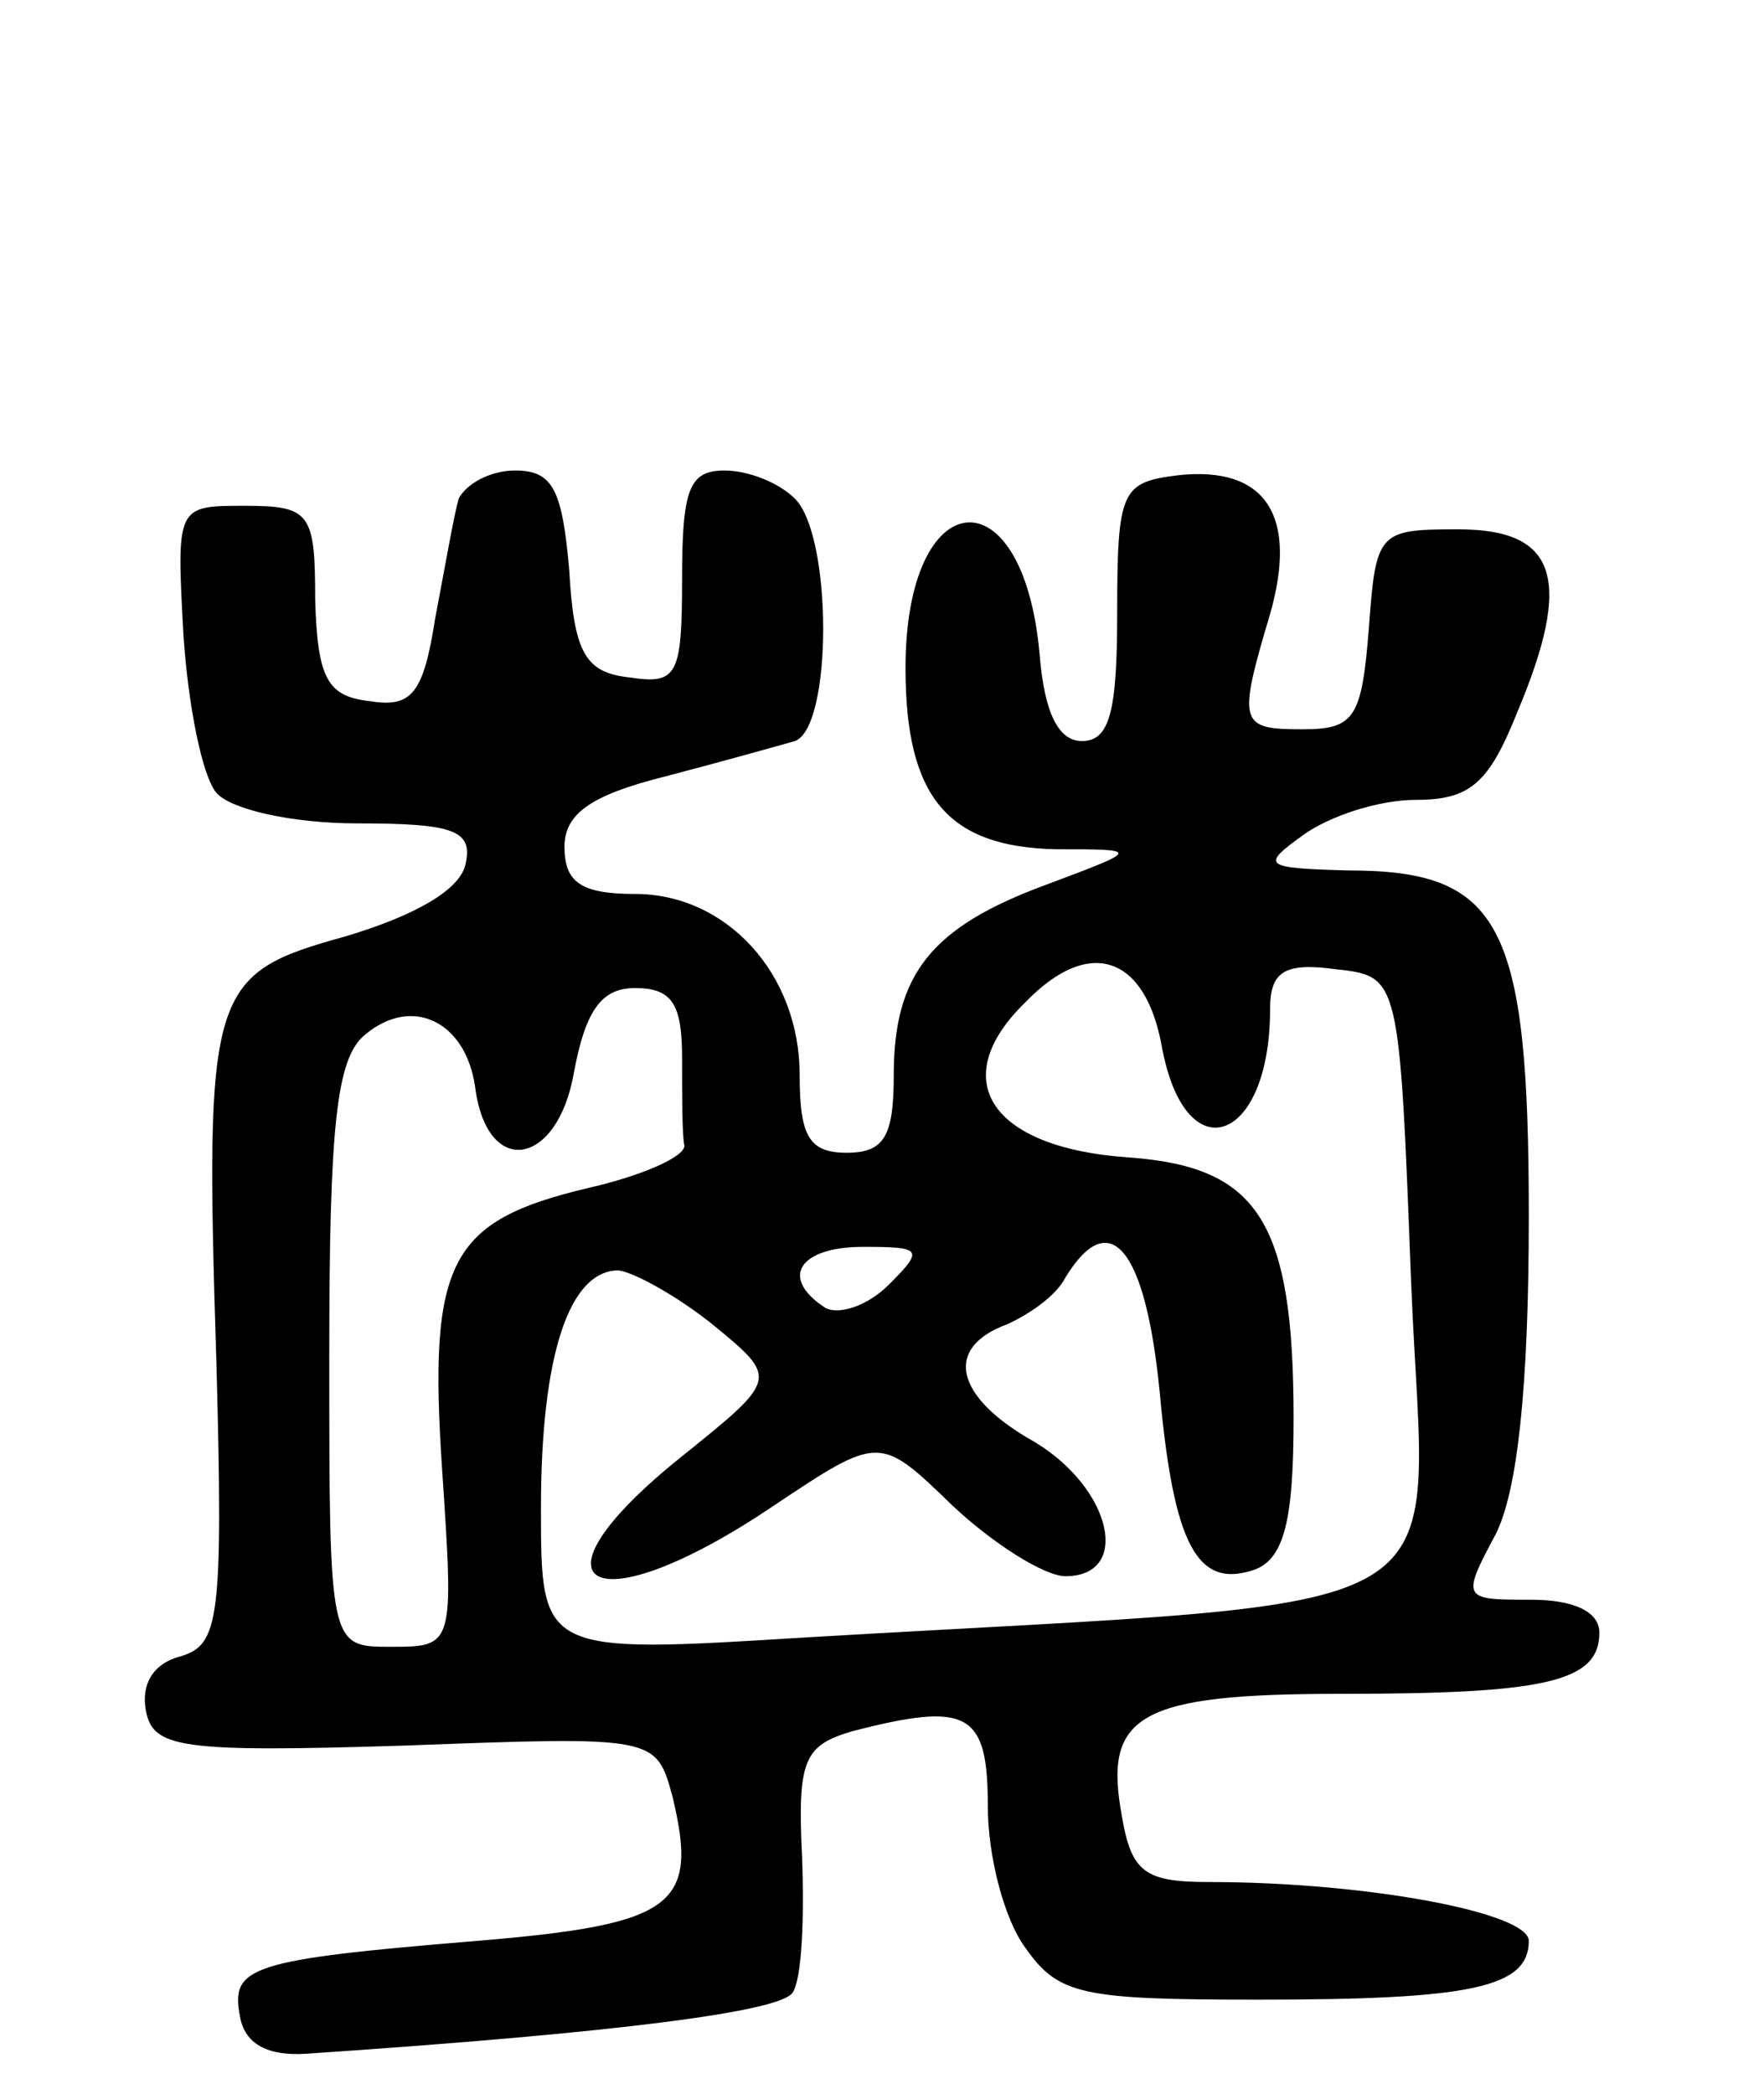 <svg version="1.0" xmlns="http://www.w3.org/2000/svg"
 width="75pt" height="89pt" viewBox="0 0 75 89"
 preserveAspectRatio="xMidYMid meet">
<g transform="translate(0,89) scale(0.1,-0.1)"
fill="#000000" stroke="none">
<path d="M195 678 c-2 -7 -6 -30 -10 -51 -5 -32 -10 -38 -28 -35 -18 2 -22 10
-23 43 0 37 -2 40 -30 40 -29 0 -29 0 -26 -55 2 -30 8 -60 14 -67 6 -7 32 -13
60 -13 41 0 49 -3 46 -17 -2 -11 -21 -22 -51 -31 -58 -16 -60 -22 -55 -181 3
-110 1 -120 -15 -125 -12 -3 -17 -12 -15 -23 3 -16 14 -18 110 -15 107 4 107
4 114 -22 11 -46 1 -54 -83 -61 -97 -8 -105 -11 -101 -32 2 -12 12 -17 28 -16
134 9 202 18 207 26 4 6 5 32 4 58 -2 41 1 47 21 53 50 13 58 8 58 -32 0 -21
7 -48 16 -60 14 -20 24 -22 99 -22 90 0 115 5 115 25 0 12 -69 25 -136 25 -27
0 -33 4 -37 28 -8 43 7 52 93 52 87 0 110 5 110 26 0 9 -11 14 -29 14 -29 0
-30 0 -15 28 9 18 14 61 14 135 0 125 -12 147 -77 147 -36 1 -37 2 -19 15 11
8 32 15 48 15 23 0 31 7 43 37 24 57 17 78 -25 78 -34 0 -35 -1 -38 -42 -3
-38 -6 -43 -28 -43 -27 0 -28 2 -14 49 12 42 -2 63 -39 59 -24 -3 -26 -6 -26
-58 0 -42 -3 -55 -15 -55 -10 0 -16 12 -18 37 -7 78 -57 73 -57 -6 0 -55 18
-76 64 -77 36 0 36 0 -4 -15 -49 -18 -65 -38 -65 -81 0 -26 -4 -33 -20 -33
-16 0 -20 7 -20 33 0 43 -31 77 -70 77 -23 0 -30 5 -30 20 0 14 11 22 43 30
23 6 48 13 55 15 16 6 16 87 0 103 -7 7 -20 12 -30 12 -15 0 -18 -8 -18 -46 0
-41 -2 -45 -22 -42 -19 2 -24 10 -26 46 -3 34 -7 42 -23 42 -11 0 -21 -6 -24
-12z m299 -233 c10 -54 46 -41 46 16 0 16 6 20 28 17 27 -3 27 -3 32 -134 6
-148 32 -133 -257 -150 -113 -7 -113 -7 -113 55 0 65 12 101 33 101 7 -1 25
-11 40 -23 28 -23 28 -23 -13 -56 -70 -56 -38 -73 39 -21 45 30 45 30 76 0 17
-16 39 -30 48 -30 28 0 20 37 -13 57 -34 19 -39 40 -12 50 9 4 21 12 25 20 19
31 34 12 40 -48 6 -66 16 -85 41 -76 12 5 16 21 16 64 0 84 -15 107 -70 111
-59 4 -78 33 -44 66 27 28 51 20 58 -19z m-204 -5 c0 -16 0 -33 1 -37 0 -5
-19 -13 -41 -18 -59 -14 -68 -31 -62 -120 5 -75 5 -75 -22 -75 -26 0 -26 0
-26 124 0 97 3 126 15 136 20 17 43 6 47 -22 5 -39 35 -34 42 6 5 27 12 36 26
36 16 0 20 -7 20 -30z m88 -96 c-9 -9 -21 -13 -27 -10 -20 13 -11 26 16 26 25
0 26 -1 11 -16z"/>
</g>
</svg>
